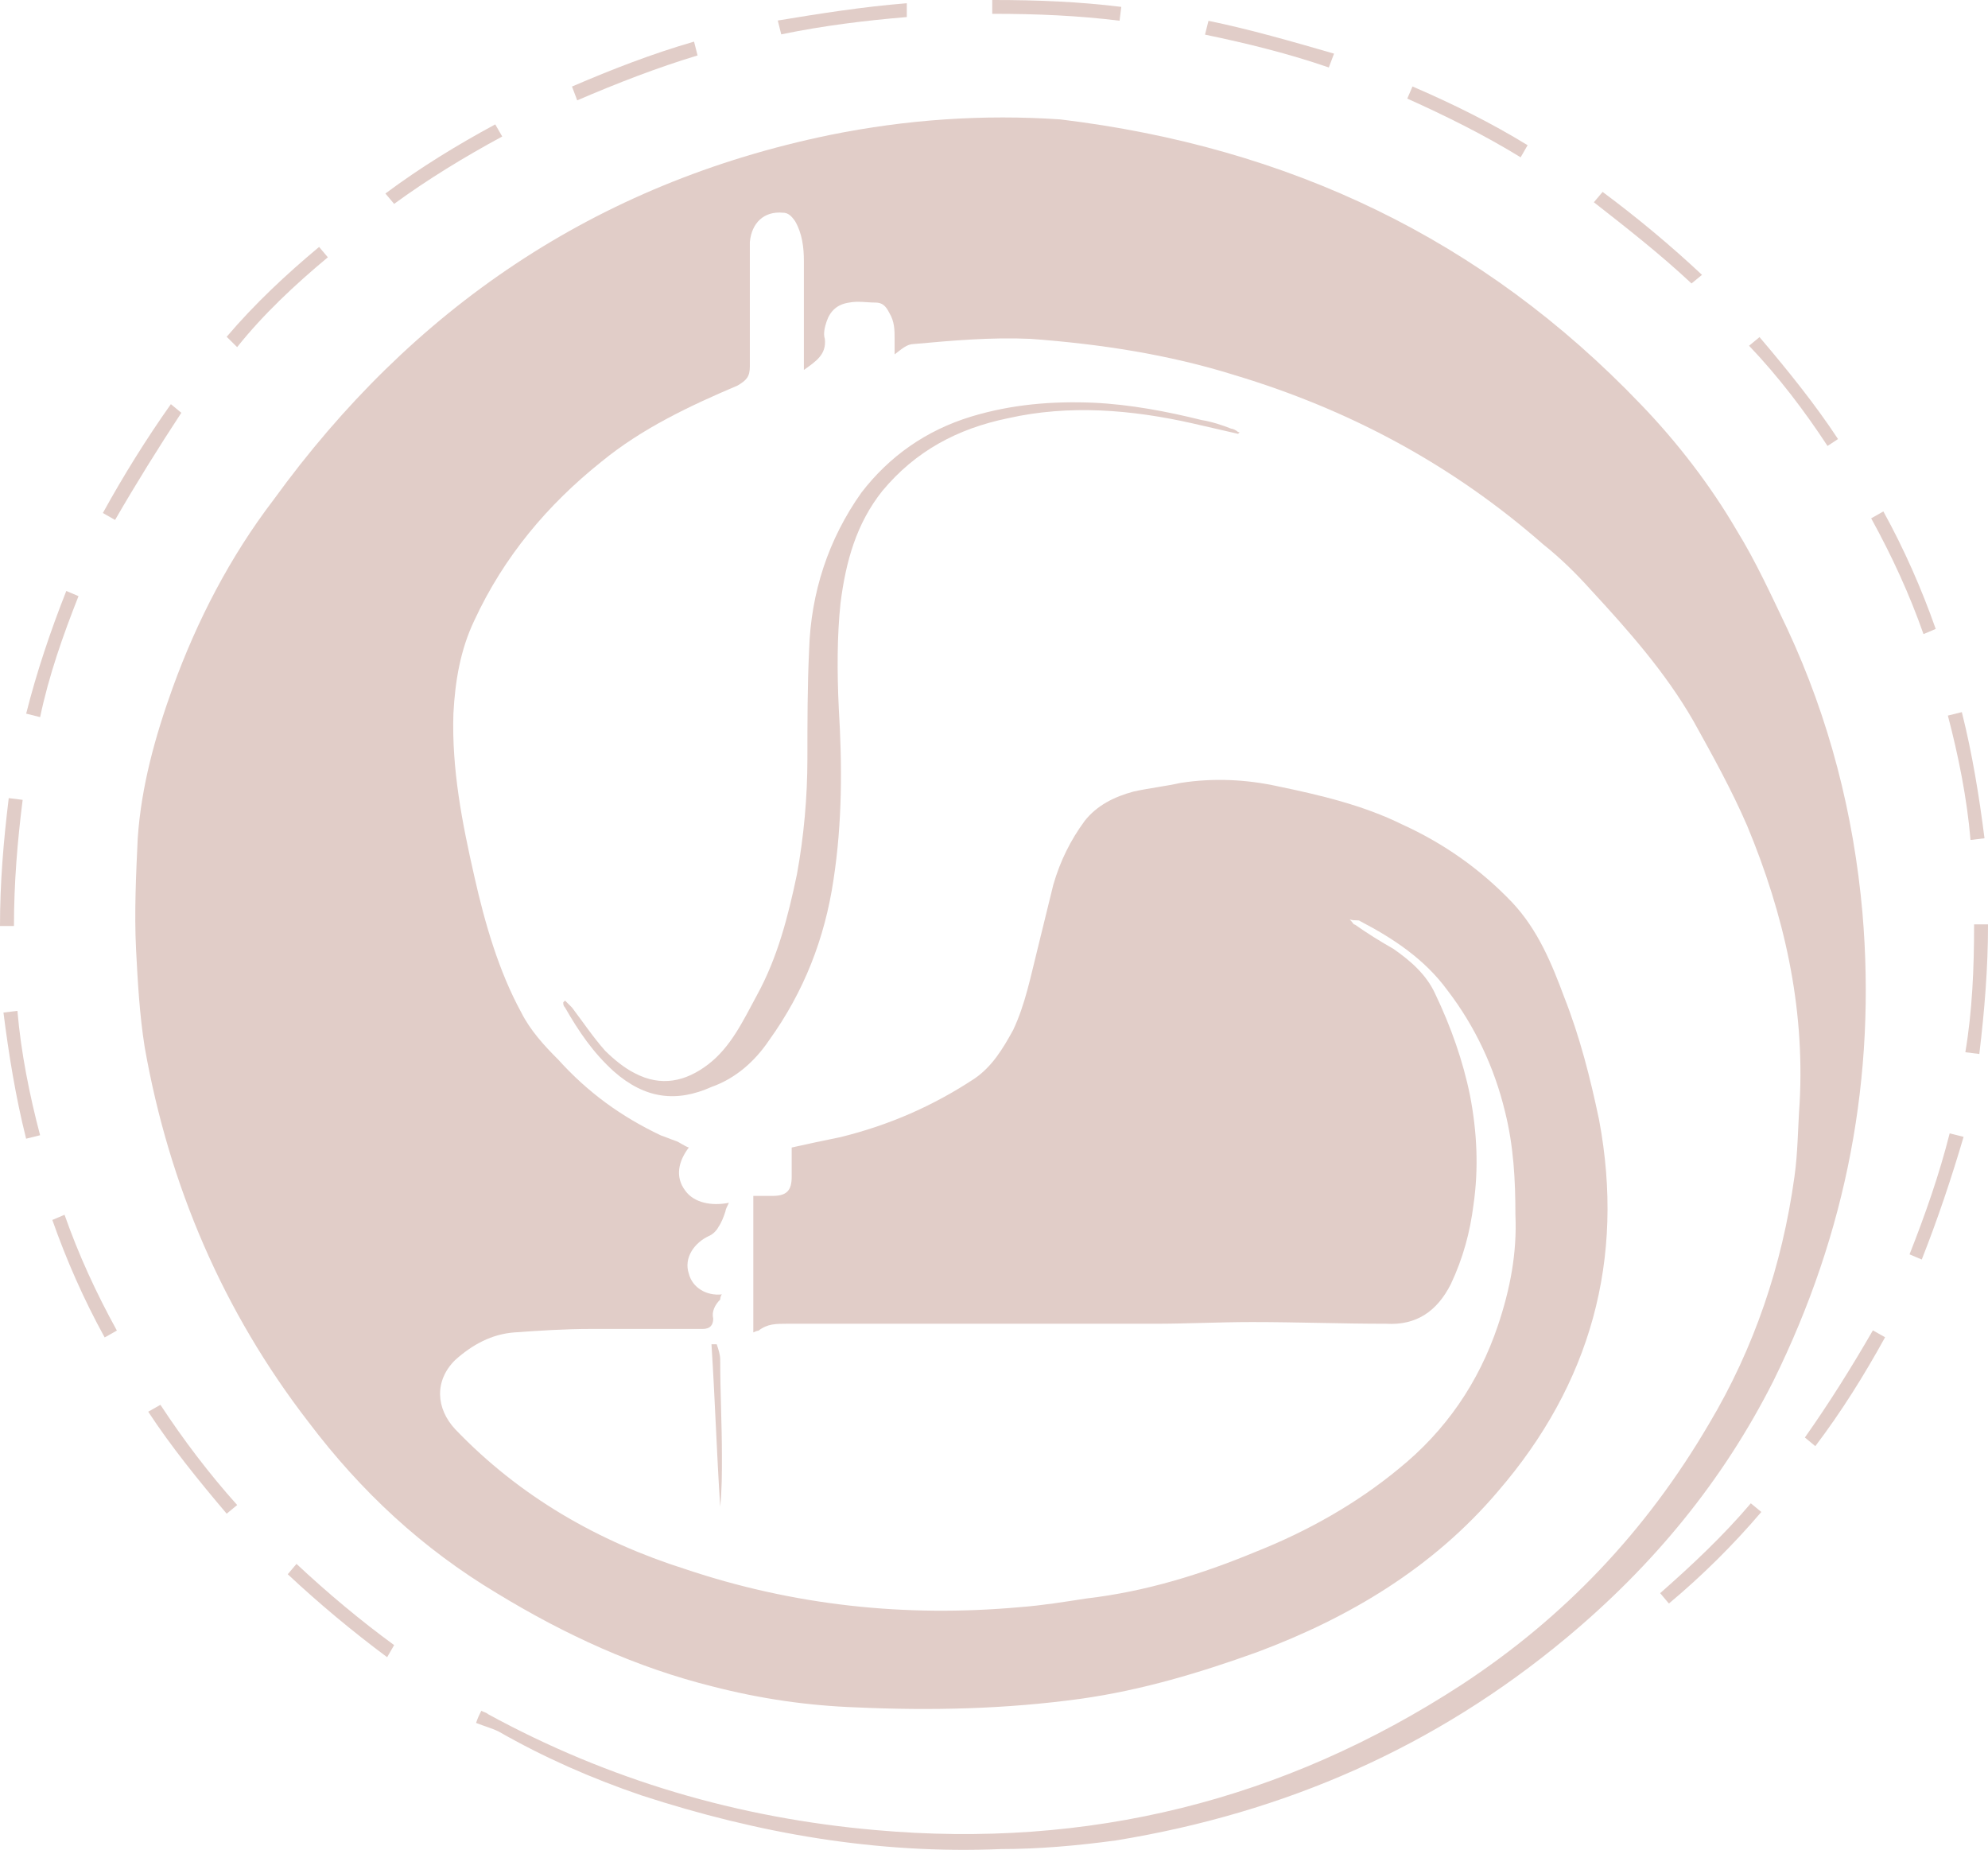 <svg width="43" height="40" viewBox="0 0 43 40" version="1.1" xmlns="http://www.w3.org/2000/svg" xmlns:xlink="http://www.w3.org/1999/xlink">
<title>logo-small-light</title>
<desc>Created using Figma</desc>
<g id="Canvas" transform="translate(-68 -1374)">
<g id="logo-small-light">
<g id="Vector">
<use xlink:href="#path0_fill" transform="translate(70.926 1376.54)" fill="#E1CDC8"/>
</g>
<g id="Vector">
<use xlink:href="#path1_fill" transform="translate(80.183 1382.7)" fill="#E1CDC8"/>
</g>
<g id="Vector">
<use xlink:href="#path2_fill" transform="translate(83.389 1403.07)" fill="#E1CDC8"/>
</g>
<g id="Group">
<g id="Vector">
<use xlink:href="#path3_fill" transform="translate(74.224 1407.82)" fill="#E1CDC8"/>
</g>
<g id="Vector">
<use xlink:href="#path4_fill" transform="translate(103.909 1406.51)" fill="#E1CDC8"/>
</g>
<g id="Vector">
<use xlink:href="#path5_fill" transform="translate(71.206 1404.38)" fill="#E1CDC8"/>
</g>
<g id="Vector">
<use xlink:href="#path6_fill" transform="translate(107.039 1402.77)" fill="#E1CDC8"/>
</g>
<g id="Vector">
<use xlink:href="#path7_fill" transform="translate(69.132 1400.27)" fill="#E1CDC8"/>
</g>
<g id="Vector">
<use xlink:href="#path8_fill" transform="translate(109.303 1398.51)" fill="#E1CDC8"/>
</g>
<g id="Vector">
<use xlink:href="#path9_fill" transform="translate(68.075 1395.86)" fill="#E1CDC8"/>
</g>
<g id="Vector">
<use xlink:href="#path10_fill" transform="translate(110.51 1393.99)" fill="#E1CDC8"/>
</g>
<g id="Vector">
<use xlink:href="#path11_fill" transform="translate(68 1391.26)" fill="#E1CDC8"/>
</g>
<g id="Vector">
<use xlink:href="#path12_fill" transform="translate(110.132 1389.4)" fill="#E1CDC8"/>
</g>
<g id="Vector">
<use xlink:href="#path13_fill" transform="translate(68.566 1386.78)" fill="#E1CDC8"/>
</g>
<g id="Vector">
<use xlink:href="#path14_fill" transform="translate(108.473 1385.06)" fill="#E1CDC8"/>
</g>
<g id="Vector">
<use xlink:href="#path15_fill" transform="translate(70.225 1382.74)" fill="#E1CDC8"/>
</g>
<g id="Vector">
<use xlink:href="#path16_fill" transform="translate(105.832 1381.29)" fill="#E1CDC8"/>
</g>
<g id="Vector">
<use xlink:href="#path17_fill" transform="translate(72.903 1379.34)" fill="#E1CDC8"/>
</g>
<g id="Vector">
<use xlink:href="#path18_fill" transform="translate(102.475 1378.15)" fill="#E1CDC8"/>
</g>
<g id="Vector">
<use xlink:href="#path19_fill" transform="translate(76.336 1376.69)" fill="#E1CDC8"/>
</g>
<g id="Vector">
<use xlink:href="#path20_fill" transform="translate(98.439 1375.87)" fill="#E1CDC8"/>
</g>
<g id="Vector">
<use xlink:href="#path21_fill" transform="translate(80.372 1374.9)" fill="#E1CDC8"/>
</g>
<g id="Vector">
<use xlink:href="#path22_fill" transform="translate(94.064 1374.45)" fill="#E1CDC8"/>
</g>
<g id="Vector">
<use xlink:href="#path23_fill" transform="translate(84.823 1374.07)" fill="#E1CDC8"/>
</g>
<g id="Vector">
<use xlink:href="#path24_fill" transform="translate(89.462 1374)" fill="#E1CDC8"/>
</g>
</g>
</g>
</g>
<defs>
<path id="path0_fill" d="M 7.371 34.719C 7.409 34.607 7.446 34.532 7.484 34.457C 7.559 34.495 7.597 34.495 7.635 34.532C 10.238 35.952 13.029 36.774 16.009 37.036C 20.61 37.447 24.835 36.4 28.682 33.897C 30.908 32.44 32.681 30.571 34.038 28.254C 35.019 26.61 35.623 24.817 35.887 22.911C 35.962 22.388 35.962 21.827 36 21.304C 36.113 19.212 35.66 17.231 34.868 15.325C 34.529 14.54 34.114 13.793 33.699 13.046C 33.096 12 32.303 11.103 31.474 10.206C 31.172 9.87 30.832 9.533 30.455 9.234C 28.494 7.515 26.268 6.32 23.779 5.572C 22.346 5.124 20.874 4.9 19.366 4.788C 18.498 4.75 17.668 4.825 16.838 4.9C 16.688 4.9 16.574 5.012 16.424 5.124C 16.424 5.012 16.424 4.9 16.424 4.788C 16.424 4.601 16.424 4.414 16.31 4.227C 16.235 4.078 16.16 4.003 16.009 4.003C 15.82 4.003 15.631 3.966 15.443 4.003C 15.179 4.04 15.028 4.19 14.953 4.414C 14.915 4.526 14.877 4.676 14.915 4.788C 14.953 5.124 14.726 5.273 14.462 5.46C 14.462 5.236 14.462 5.012 14.462 4.825C 14.462 4.265 14.462 3.667 14.462 3.106C 14.462 2.807 14.424 2.508 14.274 2.247C 14.198 2.135 14.123 2.06 14.009 2.06C 13.595 2.022 13.331 2.284 13.293 2.695C 13.293 2.882 13.293 3.069 13.293 3.256C 13.293 3.966 13.293 4.676 13.293 5.386C 13.293 5.61 13.217 5.684 13.029 5.797C 11.973 6.245 10.954 6.731 10.087 7.441C 8.917 8.375 7.974 9.496 7.333 10.879C 7.031 11.514 6.918 12.186 6.881 12.896C 6.843 14.092 7.069 15.251 7.333 16.409C 7.559 17.418 7.861 18.464 8.352 19.361C 8.54 19.735 8.842 20.071 9.144 20.37C 9.785 21.08 10.502 21.603 11.369 22.014C 11.482 22.051 11.558 22.089 11.671 22.126C 11.784 22.163 11.86 22.238 11.973 22.276C 11.746 22.575 11.671 22.911 11.897 23.21C 12.086 23.471 12.463 23.546 12.84 23.471C 12.803 23.546 12.765 23.621 12.765 23.658C 12.727 23.77 12.689 23.882 12.614 23.994C 12.576 24.069 12.501 24.144 12.425 24.181C 12.086 24.331 11.86 24.667 11.973 25.003C 12.048 25.302 12.35 25.489 12.689 25.452C 12.652 25.489 12.652 25.564 12.652 25.564C 12.538 25.676 12.463 25.826 12.501 25.975C 12.501 26.124 12.425 26.199 12.274 26.199C 11.482 26.199 10.652 26.199 9.86 26.199C 9.295 26.199 8.729 26.236 8.201 26.274C 7.71 26.311 7.295 26.535 6.918 26.872C 6.466 27.32 6.503 27.918 6.918 28.366C 8.314 29.824 10.011 30.795 11.897 31.393C 14.236 32.178 16.65 32.44 19.139 32.215C 19.63 32.178 20.082 32.103 20.573 32.028C 21.855 31.879 23.062 31.505 24.231 31.02C 25.363 30.571 26.419 29.973 27.324 29.226C 28.343 28.404 29.059 27.358 29.474 26.124C 29.738 25.34 29.889 24.555 29.852 23.733C 29.852 22.985 29.814 22.238 29.625 21.491C 29.399 20.557 28.984 19.66 28.381 18.875C 27.89 18.203 27.211 17.754 26.495 17.381C 26.457 17.343 26.381 17.381 26.268 17.343C 26.344 17.418 26.344 17.455 26.381 17.455C 26.645 17.642 26.947 17.829 27.211 17.978C 27.588 18.24 27.928 18.539 28.116 18.95C 28.456 19.66 28.72 20.407 28.871 21.155C 29.022 21.939 29.059 22.724 28.946 23.509C 28.871 24.107 28.72 24.667 28.456 25.228C 28.154 25.826 27.702 26.124 27.06 26.087C 26.08 26.087 25.137 26.05 24.156 26.05C 23.439 26.05 22.76 26.087 22.044 26.087C 19.403 26.087 16.725 26.087 14.085 26.087C 13.859 26.087 13.67 26.087 13.481 26.236C 13.481 26.236 13.444 26.236 13.368 26.274C 13.368 25.302 13.368 24.331 13.368 23.322C 13.519 23.322 13.67 23.322 13.783 23.322C 14.085 23.322 14.198 23.21 14.198 22.911C 14.198 22.724 14.198 22.5 14.198 22.313L 14.198 22.276C 14.538 22.201 14.877 22.126 15.254 22.051C 16.31 21.79 17.253 21.379 18.159 20.781C 18.536 20.519 18.762 20.146 18.988 19.735C 19.253 19.174 19.366 18.576 19.517 17.978C 19.63 17.53 19.743 17.044 19.856 16.596C 20.007 16.073 20.233 15.624 20.535 15.213C 20.799 14.877 21.176 14.69 21.591 14.578C 21.93 14.503 22.27 14.466 22.61 14.391C 23.326 14.279 24.043 14.316 24.722 14.466C 25.627 14.653 26.57 14.877 27.4 15.288C 28.305 15.699 29.097 16.259 29.776 16.969C 30.342 17.567 30.644 18.315 30.908 19.025C 31.247 19.884 31.474 20.781 31.662 21.678C 32.228 24.704 31.474 27.395 29.474 29.712C 28.079 31.356 26.268 32.44 24.269 33.187C 23.024 33.635 21.78 34.009 20.459 34.196C 18.838 34.42 17.216 34.457 15.594 34.383C 14.538 34.345 13.519 34.196 12.501 33.934C 10.841 33.523 9.295 32.813 7.824 31.916C 6.202 30.945 4.881 29.712 3.75 28.217C 1.902 25.826 0.732 23.098 0.204 20.108C 0.091 19.398 0.053 18.688 0.016 17.978C -0.022 17.194 0.016 16.372 0.053 15.587C 0.129 14.466 0.431 13.382 0.808 12.336C 1.336 10.879 2.052 9.496 2.995 8.263C 5.975 4.152 9.936 1.425 15.028 0.378C 16.688 0.042 18.347 -0.07 20.007 0.042C 24.948 0.64 29.135 2.62 32.567 6.208C 33.359 7.03 34.076 7.964 34.642 8.935C 35.057 9.608 35.396 10.355 35.736 11.065C 36.641 13.008 37.169 15.064 37.358 17.194C 37.66 20.744 37.018 24.107 35.434 27.32C 34.34 29.488 32.831 31.319 30.945 32.888C 28.116 35.242 24.873 36.662 21.214 37.26C 20.384 37.372 19.554 37.447 18.724 37.447C 16.046 37.559 13.481 37.11 10.954 36.288C 9.86 35.915 8.842 35.466 7.861 34.906C 7.71 34.831 7.559 34.794 7.371 34.719Z"/>
<path id="path1_fill" d="M 14.597 0.682C 14.258 0.607 13.956 0.532 13.617 0.457C 12.296 0.158 10.939 0.046 9.618 0.345C 8.525 0.57 7.619 1.055 6.903 1.915C 6.337 2.625 6.111 3.447 5.997 4.344C 5.922 5.054 5.922 5.838 5.96 6.623C 6.035 7.856 6.035 9.089 5.846 10.322C 5.658 11.593 5.205 12.751 4.451 13.798C 4.149 14.246 3.734 14.62 3.206 14.806C 2.452 15.143 1.773 15.068 1.094 14.47C 0.641 14.059 0.339 13.611 0.038 13.088C 5.76113e-07 13.05 -2.87775e-07 13.013 -2.87775e-07 12.976L 0.038 12.938C 0.075 12.976 0.151 13.05 0.189 13.088C 0.415 13.386 0.641 13.723 0.905 14.022C 1.094 14.209 1.32 14.395 1.546 14.508C 2.112 14.806 2.64 14.694 3.131 14.321C 3.621 13.947 3.885 13.386 4.187 12.826C 4.639 12.004 4.866 11.107 5.054 10.21C 5.205 9.388 5.281 8.529 5.281 7.707C 5.281 6.922 5.281 6.137 5.318 5.353C 5.356 4.119 5.733 2.961 6.45 1.952C 7.054 1.167 7.846 0.607 8.826 0.308C 9.694 0.046 10.561 -0.028 11.467 0.009C 12.259 0.046 13.051 0.196 13.805 0.383C 14.032 0.42 14.258 0.495 14.447 0.57C 14.484 0.57 14.56 0.607 14.597 0.644C 14.635 0.644 14.635 0.644 14.597 0.682Z"/>
<path id="path2_fill" d="M 0.113 1.14036e-06C 0.151 0.112 0.189 0.224 0.189 0.336C 0.189 1.046 0.226 1.719 0.226 2.429C 0.226 2.803 0.226 3.139 0.189 3.513C 0.113 2.354 0.075 1.158 -2.87775e-07 1.14036e-06C 0.038 1.14036e-06 0.075 1.14036e-06 0.113 1.14036e-06Z"/>
<path id="path3_fill" d="M 2.15 2.018C 1.396 1.457 0.679 0.859 0 0.224L 0.189 -5.31021e-15C 0.868 0.635 1.584 1.233 2.301 1.756L 2.15 2.018Z"/>
<path id="path4_fill" d="M 0.189 2.167L -1.1511e-06 1.943C 0.679 1.345 1.358 0.71 1.961 0L 2.188 0.187C 1.584 0.897 0.905 1.569 0.189 2.167Z"/>
<path id="path5_fill" d="M 1.697 2.354C 1.094 1.644 0.49 0.897 0 0.149L 0.264 1.14036e-06C 0.754 0.747 1.32 1.495 1.924 2.167L 1.697 2.354Z"/>
<path id="path6_fill" d="M 0.226 2.504L 0 2.317C 0.528 1.569 1.018 0.785 1.471 0L 1.735 0.149C 1.282 0.972 0.792 1.756 0.226 2.504Z"/>
<path id="path7_fill" d="M 1.132 2.653C 0.679 1.831 0.302 0.972 0 0.112L 0.264 1.14036e-06C 0.566 0.859 0.943 1.682 1.396 2.504L 1.132 2.653Z"/>
<path id="path8_fill" d="M 0.264 2.728L 0 2.616C 0.339 1.756 0.641 0.897 0.868 -5.7018e-07L 1.169 0.075C 0.905 0.972 0.604 1.868 0.264 2.728Z"/>
<path id="path9_fill" d="M 0.49 2.765C 0.264 1.868 0.113 0.934 1.12412e-09 0.037L 0.302 0C 0.377 0.897 0.566 1.831 0.792 2.69L 0.49 2.765Z"/>
<path id="path10_fill" d="M 0.302 2.803L -1.1511e-06 2.765C 0.151 1.868 0.189 0.934 0.189 0.037L 0.189 0L 0.49 0L 0.49 0.037C 0.49 0.934 0.415 1.868 0.302 2.803Z"/>
<path id="path11_fill" d="M 0.302 2.765L 0 2.765C 0 1.831 0.075 0.934 0.189 2.8509e-07L 0.49 0.037C 0.377 0.934 0.302 1.831 0.302 2.765Z"/>
<path id="path12_fill" d="M 0.49 2.765C 0.415 1.868 0.226 0.934 -1.1511e-06 0.075L 0.302 2.8509e-07C 0.528 0.897 0.679 1.831 0.792 2.728L 0.49 2.765Z"/>
<path id="path13_fill" d="M 0.302 2.728L 8.37537e-17 2.653C 0.226 1.756 0.528 0.859 0.868 2.8509e-07L 1.132 0.112C 0.792 0.972 0.49 1.831 0.302 2.728Z"/>
<path id="path14_fill" d="M 1.132 2.653C 0.83 1.794 0.453 0.972 1.1511e-06 0.149L 0.264 1.42545e-07C 0.717 0.822 1.094 1.682 1.396 2.541L 1.132 2.653Z"/>
<path id="path15_fill" d="M 0.264 2.504L 3.59719e-08 2.354C 0.453 1.532 0.943 0.747 1.471 -1.42545e-07L 1.697 0.187C 1.207 0.934 0.717 1.719 0.264 2.504Z"/>
<path id="path16_fill" d="M 1.697 2.354C 1.207 1.607 0.641 0.859 1.1511e-06 0.187L 0.226 0C 0.83 0.71 1.433 1.457 1.924 2.205L 1.697 2.354Z"/>
<path id="path17_fill" d="M 0.226 2.167L 0 1.943C 0.604 1.233 1.282 0.598 1.999 7.12724e-08L 2.188 0.224C 1.471 0.822 0.792 1.457 0.226 2.167Z"/>
<path id="path18_fill" d="M 2.112 1.98C 1.433 1.345 0.717 0.785 5.75551e-07 0.224L 0.189 1.42545e-07C 0.943 0.561 1.66 1.158 2.339 1.794L 2.112 1.98Z"/>
<path id="path19_fill" d="M 0.189 1.719L 1.43888e-07 1.495C 0.754 0.934 1.546 0.448 2.376 -7.12724e-08L 2.527 0.262C 1.697 0.71 0.905 1.196 0.189 1.719Z"/>
<path id="path20_fill" d="M 2.452 1.532C 1.66 1.046 0.83 0.635 -1.1511e-06 0.262L 0.113 0C 0.981 0.374 1.811 0.785 2.603 1.27L 2.452 1.532Z"/>
<path id="path21_fill" d="M 0.113 1.27L -2.87775e-07 0.972C 0.868 0.598 1.735 0.262 2.64 3.56362e-08L 2.716 0.299C 1.848 0.561 0.981 0.897 0.113 1.27Z"/>
<path id="path22_fill" d="M 2.678 1.009C 1.811 0.71 0.905 0.486 -5.75551e-07 0.299L 0.075 1.78181e-08C 0.981 0.187 1.886 0.448 2.791 0.71L 2.678 1.009Z"/>
<path id="path23_fill" d="M 0.075 0.673L -5.75551e-07 0.374C 0.905 0.224 1.848 0.075 2.791 1.11363e-09L 2.791 0.299C 1.886 0.374 0.981 0.486 0.075 0.673Z"/>
<path id="path24_fill" d="M 2.754 0.448C 1.848 0.336 0.943 0.299 0.038 0.299L 5.75551e-07 0.299L 5.75551e-07 0L 0.038 0C 0.981 0 1.886 0.037 2.791 0.149L 2.754 0.448Z"/>
</defs>
</svg>
